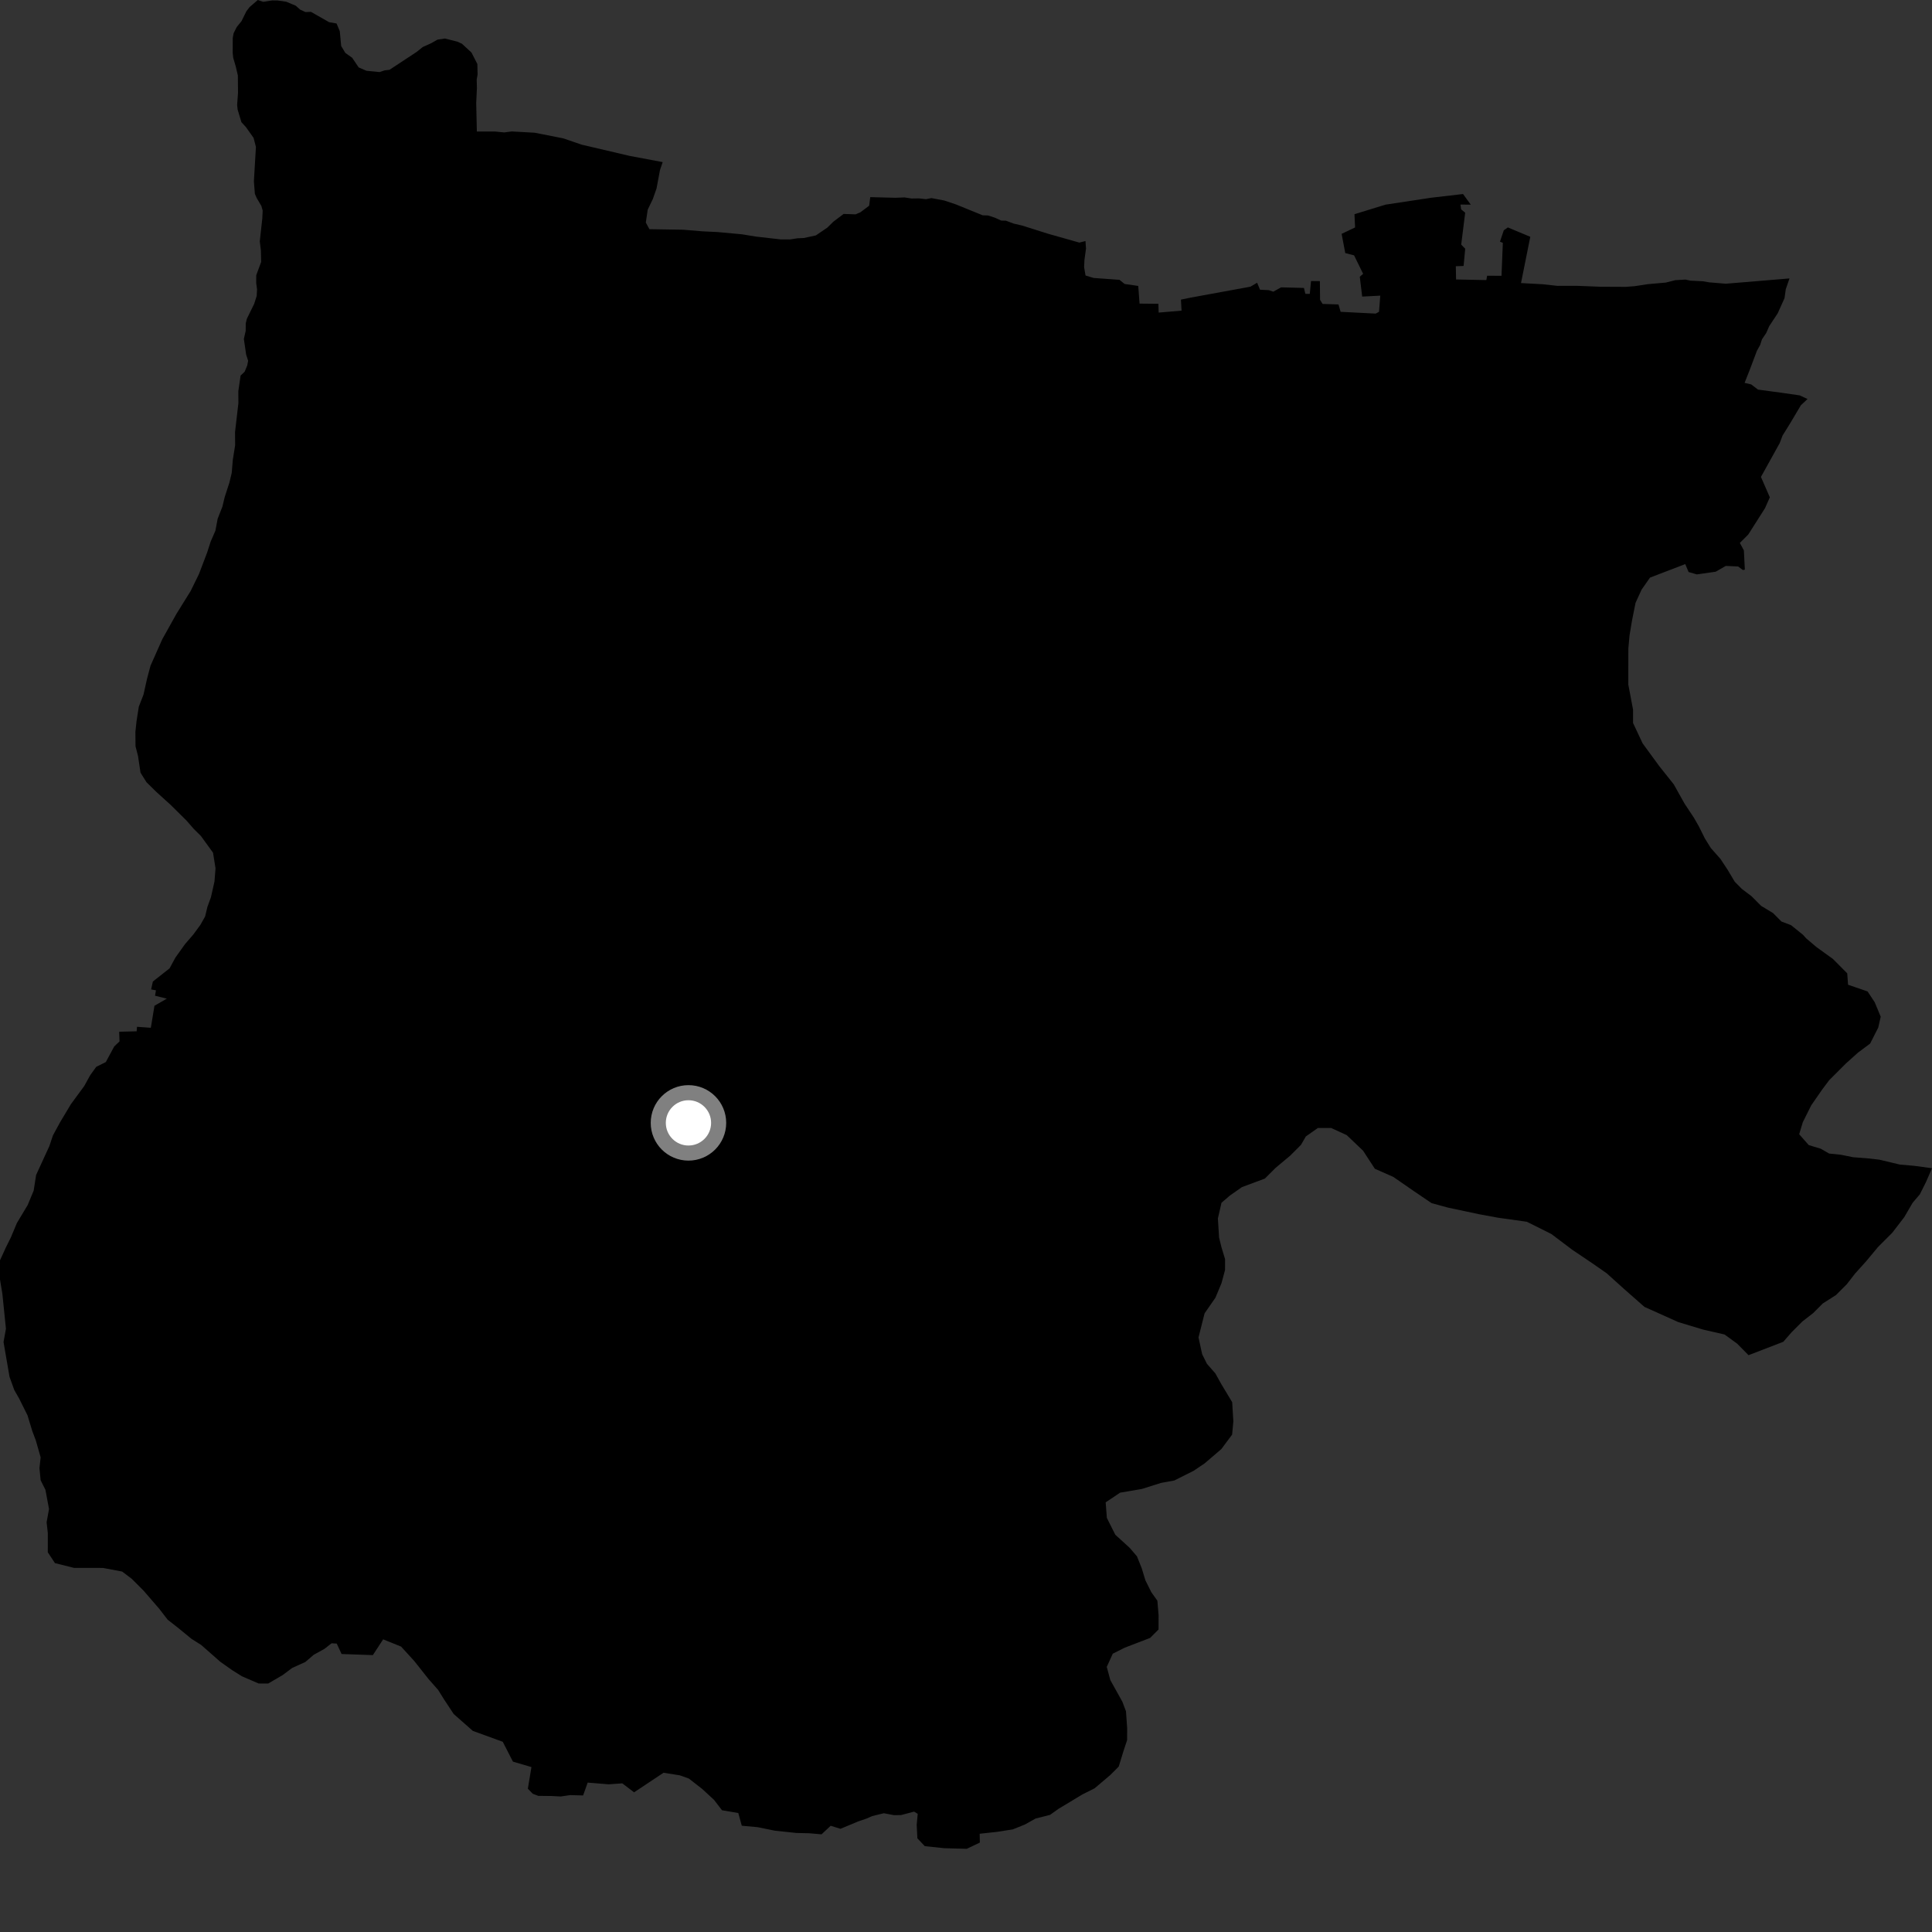 <?xml version="1.0" encoding="utf-8" ?>
<svg baseProfile="full" height="1024" version="1.1" width="1024" xmlns="http://www.w3.org/2000/svg" xmlns:ev="http://www.w3.org/2001/xml-events" xmlns:xlink="http://www.w3.org/1999/xlink"><rect width="100%" height="100%" fill="#333333" stroke="none"/><defs /><polygon fill="black" points="279.769,948.046 282.374,950.736 285.302,951.842 292.465,951.923 297.178,952.173 302.186,951.447 309.062,951.622 311.485,944.815 322.574,945.721 329.837,945.217 336.076,949.968 351.688,939.593 360.311,940.959 365.111,942.673 372.112,948.127 378.434,953.953 382.687,959.474 391.312,960.938 393.165,967.675 401.604,968.441 410.705,970.308 422.081,971.506 428.946,971.669 435.427,972.234 440.283,967.693 445.472,969.302 454.832,965.402 459.264,963.884 462.323,962.55 468.427,961.05 473.91,962.083 477.55,962.025 484.485,960.2 486.41,961.363 485.869,967.226 486.233,974.357 490.157,978.502 500.457,979.588 512.426,979.906 519.338,976.605 519.244,971.92 528.468,970.92 536.763,969.618 543.155,967.054 548.885,963.857 556.539,961.918 561.031,958.719 573.786,951.035 580.172,947.835 588.473,940.802 592.943,936.329 595.486,928.038 597.398,922.299 597.42,915.935 596.791,907.024 594.875,901.943 588.503,890.493 586.598,883.496 589.802,876.481 596.186,873.281 609.586,868.137 614.057,863.658 614.071,856.026 613.428,848.387 610.247,843.938 607.073,837.575 605.148,831.225 602.6,824.868 598.782,820.412 591.13,813.438 586.66,804.533 586.027,796.259 593.698,791.139 605.189,789.185 615.388,785.964 622.426,784.685 632.647,779.55 638.379,775.699 647.333,768.041 653.049,760.37 653.7,753.363 653.084,743.187 647.351,733.65 644.16,727.933 639.695,722.839 637.166,717.748 635.236,708.86 638.452,696.109 644.206,687.807 647.403,680.162 649.292,673.142 649.319,667.401 647.405,661.054 646.144,655.966 645.508,645.785 647.421,637.486 651.889,633.653 658.279,629.178 670.397,624.678 676.153,618.935 683.808,612.544 689.554,606.792 692.125,602.338 698.5,597.859 705.499,597.838 713.784,601.635 722.463,609.899 728.698,619.464 738.482,623.783 749.535,631.424 758.747,637.68 767.558,640.083 783.952,643.565 794.037,645.424 809.235,647.554 822.257,654.047 833.246,662.346 844.001,669.589 851.62,674.901 860.698,683.096 871.587,692.674 889.595,700.76 902.724,704.72 914.044,707.308 920.748,712.18 926.757,718.277 945.174,711.179 949.608,706.098 955.337,700.375 961.047,695.942 966.115,690.859 973.103,686.414 978.821,680.694 983.261,674.979 988.994,668.621 995.34,661 1002.956,653.37 1009.298,645.113 1013.75,637.476 1017.543,633.037 1020.737,626.668 1024.0,619.188 1014.504,617.901 1006.896,617.234 996.102,614.655 990.397,614.003 982.136,613.35 975.821,612.057 969.462,611.397 965.033,608.842 958.685,606.925 953.607,601.172 955.522,594.804 959.967,585.901 965.674,577.635 969.491,572.542 978.385,563.648 984.734,557.943 991.198,553.127 995.526,544.605 996.811,538.87 993.642,531.212 989.852,525.481 979.509,521.931 979.069,515.888 971.463,508.245 962.761,501.965 957.358,497.394 955.603,495.446 949.285,490.348 944.199,488.422 939.747,483.947 933.419,480.116 928.34,475.011 923.249,471.171 919.457,467.345 915.656,460.97 911.871,455.232 906.778,449.481 903.62,444.392 900.435,438.014 897.898,433.555 892.831,425.912 887.122,415.709 879.508,406.144 870.64,394.03 865.553,383.199 865.562,376.178 863.035,362.819 863.06,343.717 863.695,336.711 864.97,329.06 866.872,319.515 870.081,312.513 874.532,306.149 893.215,298.98 894.996,303.189 899.379,304.445 909.334,303.02 914.697,299.949 921.244,300.247 923.773,302.121 924.805,301.936 924.291,291.734 922.159,287.759 926.612,283.315 935.499,269.326 938.052,263.596 933.331,252.787 943.281,234.854 944.776,230.879 948.754,224.482 954.506,214.796 958.026,211.484 953.928,209.569 944.184,208.161 931.777,206.496 928.174,203.744 924.668,202.935 927.467,195.848 931.188,185.96 932.919,182.828 933.886,179.835 936.13,176.513 937.725,172.863 942.225,166.054 945.838,158.009 946.5,153.297 948.47,147.576 914.725,150.376 905.857,149.647 902.553,149.072 895.888,148.742 893.37,148.182 887.955,148.495 882.857,149.776 873.303,150.617 866.441,151.677 861.668,152.042 848.341,151.981 835.795,151.489 825.469,151.512 817.706,150.662 806.162,150.033 811.085,125.509 799.192,120.541 797.034,122.069 795.019,128.091 796.533,128.698 795.832,146.186 788.203,146.135 787.794,148.45 771.753,148.126 771.616,141.111 775.733,140.955 776.592,131.817 774.468,129.653 776.576,112.733 774.439,110.961 774.073,108.425 779.545,108.476 775.442,102.839 758.403,104.821 734.314,108.479 717.898,113.534 718.228,120.551 711.088,123.942 713.014,134.13 717.69,135.342 722.488,145.131 720.716,146.672 721.985,157.195 731.569,156.701 730.907,165.27 729.129,166.216 710.561,165.271 709.424,161.363 701.01,161.088 699.663,158.932 699.565,149.002 694.869,148.957 694.22,155.762 691.87,155.739 691.114,152.615 678.995,152.3 674.868,154.598 672.526,153.796 667.831,153.556 666.304,149.85 662.76,151.948 630.933,157.772 625.918,158.793 626.247,164.643 614.114,165.681 613.966,161.015 603.989,160.915 603.297,151.553 596.076,150.507 593.352,148.316 579.656,147.321 575.359,146.029 574.598,141.581 574.78,137.783 575.607,131.743 575.32,127.755 572.064,128.579 555.458,123.88 541.869,119.58 537.274,118.509 533.186,116.978 530.644,116.901 527.342,115.397 523.708,114.2 520.84,114.112 506.665,108.345 500.521,106.284 493.703,104.994 490.828,105.558 487.014,105.146 483.183,105.213 479.39,104.638 474.601,104.831 461.258,104.484 460.668,109.026 456.037,112.513 453.482,113.606 447.133,113.391 441.698,117.501 438.498,120.653 432.429,124.768 426.06,126.149 422.567,126.306 418.751,126.908 413.831,126.893 400.5,125.375 393.352,124.195 380.347,122.99 372.416,122.611 362.111,121.756 344.193,121.468 342.303,117.941 343.297,111.143 346.036,105.436 347.978,99.885 349.791,90.195 351.237,85.915 333.794,82.644 308.276,76.668 298.533,73.331 283.395,70.346 271.214,69.668 267.234,70.188 262.482,69.714 252.742,69.718 252.398,54.59 252.775,46.628 252.654,42.175 253.134,39.474 253.005,33.923 249.891,27.848 244.851,23.194 242.332,22.055 235.829,20.421 231.872,21.007 228.543,22.907 224.079,24.918 220.74,27.586 206.43,37 203.873,37.291 201.179,38.202 194.225,37.518 190.112,35.736 186.66,30.622 183.027,28.035 180.834,24.387 180.1,16.571 178.384,12.451 174.443,11.76 164.811,6.281 161.951,6.402 159.108,5.119 156.735,3.008 151.679,0.903 147.092,0.254 144.255,0.228 139.49,0.961 136.643,0.0 132.302,3.736 130.591,5.973 128.006,11.209 125.455,14.353 123.814,17.626 123.355,20.18 123.338,28.068 123.595,30.562 124.986,35.352 126.064,39.95 126.155,49.157 125.69,55.578 125.944,58.074 127.957,64.75 130.325,67.33 134.4,73.068 135.64,77.857 134.572,96.105 135.084,102.735 136.086,105.027 138.538,109.167 139.224,111.583 139.031,115.71 137.689,127.92 138.283,132.7 138.426,138.821 135.817,145.862 135.788,149.983 136.237,153.339 136.051,156.845 134.734,161.009 130.838,168.961 130.247,171.411 130.22,175.374 129.249,179.65 130.466,187.939 131.519,191.205 131.049,193.676 129.661,197.032 127.521,199.042 126.317,207.329 126.354,213.703 124.574,229.002 124.622,236.001 123.405,243.658 122.818,250.659 121.593,255.762 119.108,263.423 117.88,268.525 115.372,274.91 114.17,281.28 111.666,287.04 109.818,292.779 105.447,304.269 101.065,313.213 93.517,325.369 86.023,338.789 79.768,352.852 77.902,359.871 76.062,368.167 73.571,374.554 72.373,382.205 71.759,387.942 71.829,395.578 73.147,400.667 74.479,409.559 77.689,414.652 82.82,419.688 90.487,426.641 98.803,434.87 102.665,439.296 106.494,443.098 112.911,451.957 114.232,460.228 113.677,467.235 111.807,475.533 109.944,480.633 108.716,485.733 106.207,490.209 102.452,495.325 98.031,500.452 92.994,507.504 89.876,513.255 81.021,520.23 80.102,524.423 82.654,524.884 82.178,527.758 88.431,529.299 81.868,533.073 79.944,544.751 72.603,544.223 72.432,546.612 63.168,546.838 63.352,551.963 60.547,554.633 56.085,562.915 50.998,565.456 47.792,569.918 44.629,575.645 37.613,585.185 31.885,594.749 28.073,601.757 26.149,607.482 19.143,622.763 17.851,631.037 14.674,638.699 8.946,648.246 5.748,655.888 3.205,660.985 0.005,667.984 0.0,678.179 1.265,685.822 3.151,704.296 1.876,711.302 5.053,729.762 7.586,736.78 10.131,741.227 14.576,750.142 17.093,758.427 19.007,763.521 21.537,772.426 20.912,778.17 21.53,784.529 24.079,789.623 25.979,799.817 24.703,806.826 25.34,812.551 25.334,822.743 29.126,828.487 39.297,831.027 54.562,831.038 64.729,832.952 69.797,836.778 76.161,843.149 84.414,852.711 88.841,858.453 94.555,862.93 101.535,868.653 106.629,871.852 116.767,880.78 123.109,885.255 128.183,888.444 137.071,892.284 142.154,892.298 149.76,887.862 154.856,884.051 161.841,880.881 166.28,877.073 172.004,873.904 175.748,870.978 178.483,871.138 181.04,876.66 197.622,877.245 203.079,868.886 212.594,872.73 219.574,880.386 227.158,889.953 232.234,895.711 235.404,900.801 240.47,908.464 250.614,917.409 266.474,923.181 271.868,933.712 281.683,936.581 279.769,948.046" /><circle cx="364.9" cy="595.149" fill="rgb(100%,100%,100%)" r="16" stroke="grey" stroke-width="8" /></svg>